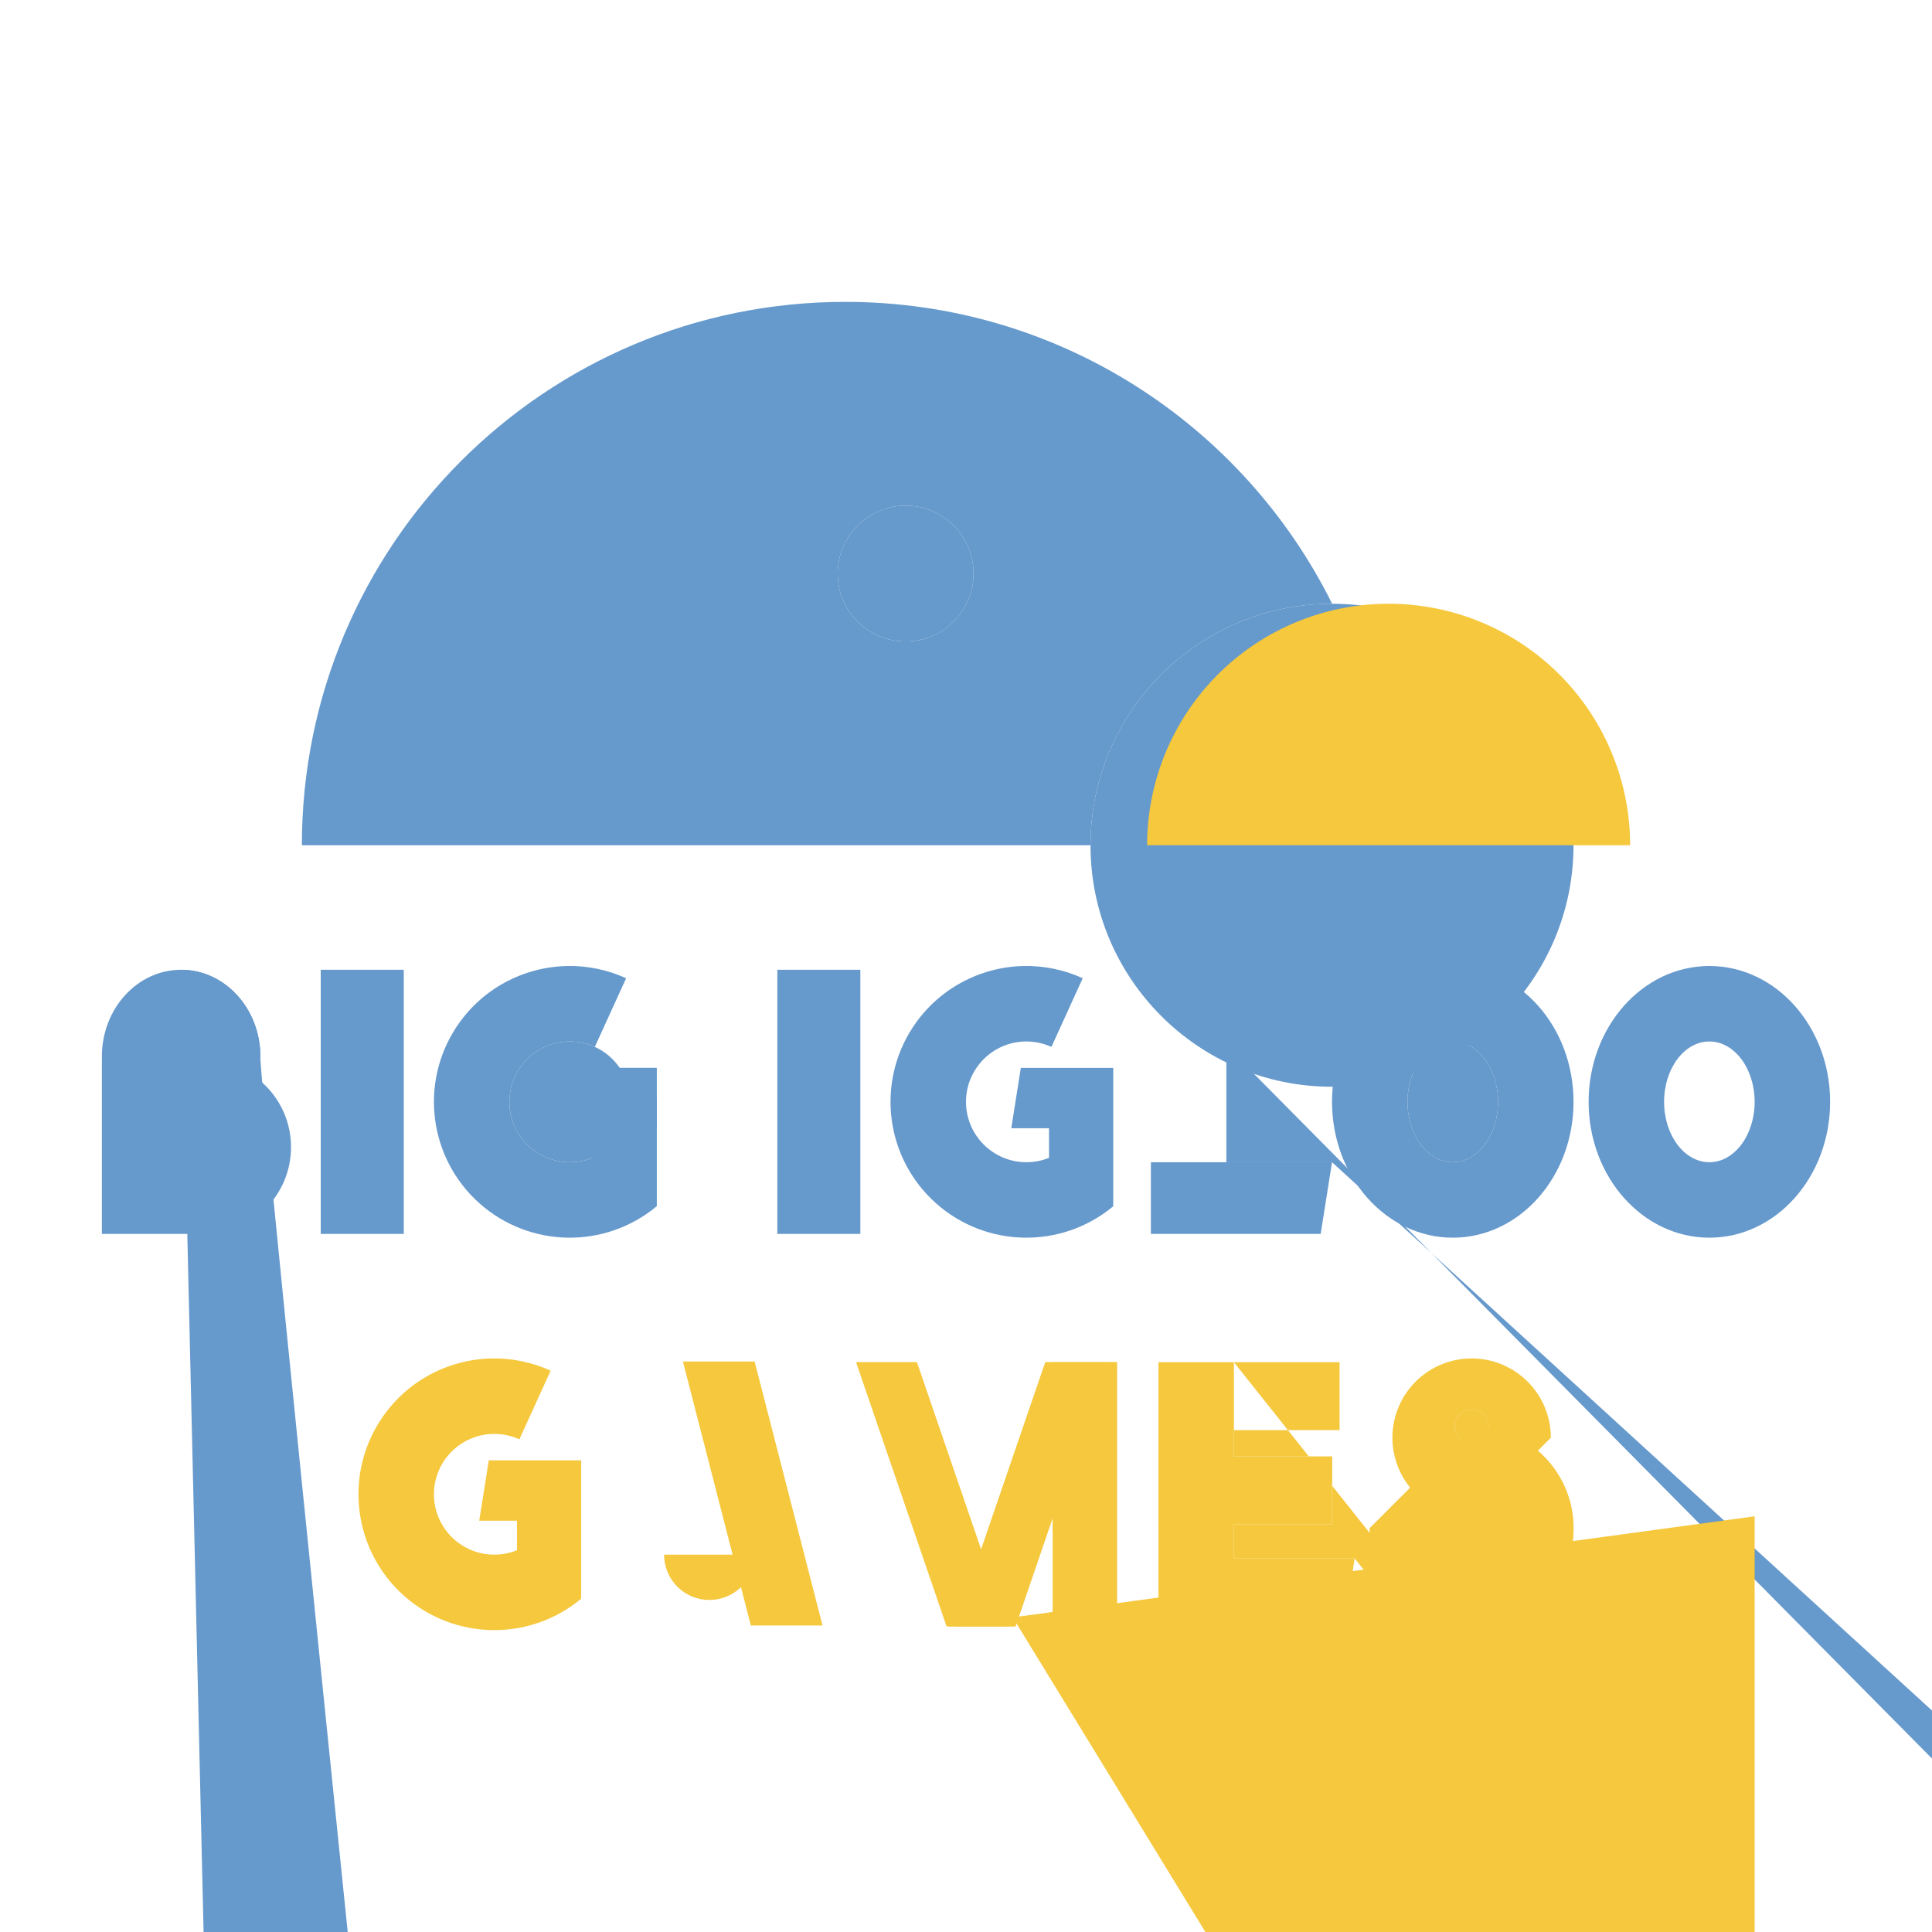 <?xml version="1.0" encoding="UTF-8" standalone="no"?>
<!-- Created with Inkscape (http://www.inkscape.org/) -->

<svg
   width="512"
   height="512"
   viewBox="0 0 512 512"
   version="1.1"
   id="svg518"
   sodipodi:docname="logo.svg"
   inkscape:version="1.3 (0e150ed6c4, 2023-07-21)"
   xmlns:inkscape="http://www.inkscape.org/namespaces/inkscape"
   xmlns:sodipodi="http://sodipodi.sourceforge.net/DTD/sodipodi-0.dtd"
   xmlns:xlink="http://www.w3.org/1999/xlink"
   xmlns="http://www.w3.org/2000/svg"
   xmlns:svg="http://www.w3.org/2000/svg">
  <sodipodi:namedview
     id="namedview520"
     pagecolor="#ffffff"
     bordercolor="#666666"
     borderopacity="1.0"
     inkscape:showpageshadow="2"
     inkscape:pageopacity="0.0"
     inkscape:pagecheckerboard="false"
     inkscape:deskcolor="#d1d1d1"
     inkscape:document-units="px"
     showgrid="false"
     showguides="true"
     inkscape:zoom="1"
     inkscape:cx="255.5"
     inkscape:cy="255.5"
     inkscape:window-width="1920"
     inkscape:window-height="1017"
     inkscape:window-x="-8"
     inkscape:window-y="-8"
     inkscape:window-maximized="1"
     inkscape:current-layer="svg518">
    <inkscape:grid
       type="xygrid"
       id="grid1949"
       empspacing="4"
       originx="0"
       originy="0"
       spacingy="1"
       spacingx="1"
       units="px"
       visible="false" />
  </sodipodi:namedview>
  <defs
     id="defs515">
    <inkscape:path-effect
       effect="bool_op"
       operand-path="#path80668"
       id="path-effect2"
       is_visible="true"
       lpeversion="1.2"
       operation="diff"
       swap-operands="false"
       filltype-this="from-curve"
       filter=""
       filltype-operand="from-curve" />
    <inkscape:path-effect
       effect="bool_op"
       operand-path="#path80666"
       id="path-effect1"
       is_visible="true"
       lpeversion="1.2"
       operation="union"
       swap-operands="false"
       filltype-this="from-curve"
       filter=""
       filltype-operand="from-curve" />
    <inkscape:path-effect
       effect="bool_op"
       operand-path="#rect491"
       id="path-effect24"
       is_visible="true"
       lpeversion="1.2"
       operation="union"
       swap-operands="false"
       filltype-this="from-curve"
       filter=""
       filltype-operand="from-curve" />
    <inkscape:path-effect
       effect="bool_op"
       operand-path="#path489"
       id="path-effect23"
       is_visible="true"
       lpeversion="1.2"
       operation="union"
       swap-operands="false"
       filltype-this="from-curve"
       filter=""
       filltype-operand="from-curve" />
    <inkscape:path-effect
       effect="bool_op"
       operand-path="#rect485"
       id="path-effect22"
       is_visible="true"
       lpeversion="1.2"
       operation="union"
       swap-operands="false"
       filltype-this="from-curve"
       filter=""
       filltype-operand="from-curve" />
    <inkscape:path-effect
       effect="bool_op"
       operand-path="#rect65103"
       id="path-effect21"
       is_visible="true"
       lpeversion="1.2"
       operation="union"
       swap-operands="false"
       filltype-this="from-curve"
       filter=""
       filltype-operand="from-curve" />
    <inkscape:path-effect
       effect="bool_op"
       operand-path="#rect65101"
       id="path-effect20"
       is_visible="true"
       lpeversion="1.2"
       operation="union"
       swap-operands="false"
       filltype-this="from-curve"
       filter=""
       filltype-operand="from-curve" />
    <inkscape:path-effect
       effect="bool_op"
       operand-path="#rect65099"
       id="path-effect19"
       is_visible="true"
       lpeversion="1.2"
       operation="union"
       swap-operands="false"
       filltype-this="from-curve"
       filter=""
       filltype-operand="from-curve" />
    <inkscape:path-effect
       effect="bool_op"
       operand-path="#path47425"
       id="path-effect18"
       is_visible="true"
       lpeversion="1.2"
       operation="union"
       swap-operands="false"
       filltype-this="from-curve"
       filter=""
       filltype-operand="from-curve" />
    <inkscape:path-effect
       effect="bool_op"
       operand-path="#rect47423"
       id="path-effect17"
       is_visible="true"
       lpeversion="1.2"
       operation="union"
       swap-operands="false"
       filltype-this="from-curve"
       filter=""
       filltype-operand="from-curve" />
    <inkscape:path-effect
       effect="bool_op"
       operand-path="#ellipse2"
       id="path-effect16"
       is_visible="true"
       lpeversion="1.2"
       operation="diff"
       swap-operands="false"
       filltype-this="from-curve"
       filter=""
       filltype-operand="from-curve" />
    <inkscape:path-effect
       effect="bool_op"
       operand-path="#path5048"
       id="path-effect15"
       is_visible="true"
       lpeversion="1.2"
       operation="union"
       swap-operands="false"
       filltype-this="nonzero"
       filter=""
       filltype-operand="nonzero" />
    <inkscape:path-effect
       effect="bool_op"
       operand-path="#path3"
       id="path-effect14"
       is_visible="true"
       lpeversion="1.2"
       operation="union"
       swap-operands="false"
       filltype-this="from-curve"
       filter=""
       filltype-operand="from-curve" />
    <inkscape:path-effect
       effect="bool_op"
       operand-path="#rect2"
       id="path-effect13"
       is_visible="true"
       lpeversion="1.2"
       operation="union"
       swap-operands="false"
       filltype-this="from-curve"
       filter=""
       filltype-operand="from-curve" />
    <inkscape:path-effect
       effect="bool_op"
       operand-path="#circle2"
       id="path-effect12"
       is_visible="true"
       lpeversion="1.2"
       operation="diff"
       swap-operands="false"
       filltype-this="from-curve"
       filter=""
       filltype-operand="from-curve" />
    <inkscape:path-effect
       effect="bool_op"
       operand-path="#ellipse80761"
       id="path-effect11"
       is_visible="true"
       lpeversion="1.2"
       operation="diff"
       swap-operands="false"
       filltype-this="from-curve"
       filter=""
       filltype-operand="from-curve" />
    <inkscape:path-effect
       effect="bool_op"
       operand-path="#ellipse80755"
       id="path-effect10"
       is_visible="true"
       lpeversion="1.2"
       operation="union"
       swap-operands="false"
       filltype-this="from-curve"
       filter=""
       filltype-operand="from-curve" />
    <inkscape:path-effect
       effect="bool_op"
       operand-path="#ellipse80753"
       id="path-effect9"
       is_visible="true"
       lpeversion="1.2"
       operation="union"
       swap-operands="false"
       filltype-this="from-curve"
       filter=""
       filltype-operand="from-curve" />
    <inkscape:path-effect
       effect="bool_op"
       operand-path="#rect80759"
       id="path-effect8"
       is_visible="true"
       lpeversion="1.2"
       operation="union"
       swap-operands="false"
       filltype-this="from-curve"
       filter=""
       filltype-operand="from-curve" />
    <inkscape:path-effect
       effect="bool_op"
       operand-path="#circle33739"
       id="path-effect7"
       is_visible="true"
       lpeversion="1.2"
       operation="diff"
       swap-operands="false"
       filltype-this="from-curve"
       filter=""
       filltype-operand="from-curve" />
    <filter
       id="selectable_hidder_filter"
       width="1"
       height="1"
       x="0"
       y="0"
       style="color-interpolation-filters:sRGB;"
       inkscape:label="LPE boolean visibility">
      <feComposite
         id="boolops_hidder_primitive"
         result="composite1"
         operator="arithmetic"
         in2="SourceGraphic"
         in="BackgroundImage" />
    </filter>
    <inkscape:path-effect
       effect="bool_op"
       operand-path="#circle33737"
       id="path-effect6"
       is_visible="true"
       lpeversion="1.2"
       operation="diff"
       swap-operands="false"
       filltype-this="from-curve"
       filter=""
       filltype-operand="from-curve" />
  </defs>
  <g
     style="fill:#6699cc"
     id="g1">
    <path
       style="fill-rule:evenodd"
       id="path33735"
       sodipodi:type="arc"
       sodipodi:cx="224.00002"
       sodipodi:cy="224"
       sodipodi:rx="144"
       sodipodi:ry="144"
       sodipodi:start="3.1415927"
       sodipodi:end="0"
       sodipodi:arc-type="chord"
       sodipodi:open="true"
       d="M 224,80 C 144.471,80 80,144.471 80,224 h 208.996 c 0,-35.346 28.654,-64 64,-64 0.012,0 0.023,-1e-5 0.035,0 C 329.468,112.585 280.539,80 224,80 Z m 16,54 c -9.941,0 -18,8.059 -18,18 0,9.941 8.059,18 18,18 9.941,0 18,-8.059 18,-18 0,-9.941 -8.059,-18 -18,-18 z"
       inkscape:path-effect="#path-effect6;#path-effect7" />
    <circle
       style="filter:url(#selectable_hidder_filter)"
       id="circle33737"
       cx="352.996"
       cy="224"
       r="64" />
    <circle
       style="filter:url(#selectable_hidder_filter)"
       id="circle33739"
       cx="240"
       cy="152"
       r="18" />
    <path
       style="fill-rule:evenodd"
       id="rect80757"
       width="21"
       height="46"
       x="27"
       y="257"
       inkscape:path-effect="#path-effect8;#path-effect9;#path-effect10;#path-effect11"
       sodipodi:type="rect"
       d="m 27,257 v 23 1 22 24 h 27.125 c 12.703,0 23,-10.297 23,-23 0,-7.353 -3.45,-13.899 -8.82,-18.109 C 68.758,284.011 69,282.036 69,280 69,267.297 59.598,257 48,257 Z m 21,14 c -2.761,0 -5,2.239 -5,5 0,2.761 2.239,5 5,5 2.761,0 5,-2.239 5,-5 0,-2.761 -2.239,-5 -5,-5 z" />
    <rect
       style="filter:url(#selectable_hidder_filter)"
       id="rect80759"
       width="27.125"
       height="46"
       x="27"
       y="281" />
    <ellipse
       style="filter:url(#selectable_hidder_filter)"
       id="ellipse80753"
       cx="48"
       cy="280"
       rx="21"
       ry="23" />
    <ellipse
       style="filter:url(#selectable_hidder_filter)"
       id="ellipse80755"
       cx="54.125"
       cy="304"
       rx="23"
       ry="23" />
    <ellipse
       style="filter:url(#selectable_hidder_filter)"
       id="ellipse80761"
       cx="48"
       cy="276"
       rx="5"
       ry="5" />
    <rect
       id="rect801"
       width="22"
       height="70"
       x="85"
       y="257" />
    <path
       id="path2"
       sodipodi:type="arc"
       sodipodi:cx="151"
       sodipodi:cy="292"
       sodipodi:rx="36"
       sodipodi:ry="36"
       sodipodi:start="0.87702795"
       sodipodi:end="5.1399946"
       sodipodi:arc-type="slice"
       d="m 150.248,256.004 c -11.581,0.248 -22.729,6.088 -29.412,16.346 -9.72,14.92 -7.072,34.705 6.23,46.543 13.302,11.838 33.262,12.172 46.953,0.785 V 299 291 283 H 149.533 L 147,299 h 10 v 7.836 c -1.853,0.75 -3.878,1.164 -6,1.164 -8.837,0 -16,-7.163 -16,-16 0,-8.837 7.163,-16 16,-16 2.368,0 4.615,0.515 6.637,1.438 l 8.293,-18.195 c -5.064,-2.308 -10.418,-3.351 -15.682,-3.238 z"
       inkscape:path-effect="#path-effect12;#path-effect13;#path-effect14" />
    <circle
       style="filter:url(#selectable_hidder_filter)"
       id="circle2"
       cx="151"
       cy="292"
       r="16" />
    <rect
       style="filter:url(#selectable_hidder_filter)"
       id="rect2"
       width="17.02"
       height="28.678"
       x="157"
       y="291" />
    <path
       id="path3"
       style="filter:url(#selectable_hidder_filter)"
       d="m 149.534,283 h 24.486 v 16 h -27.02 z"
       sodipodi:nodetypes="ccccc" />
    <use
       x="0"
       y="0"
       xlink:href="#rect801"
       id="use14"
       transform="translate(121)" />
    <use
       x="0"
       y="0"
       xlink:href="#path2"
       id="use15"
       transform="translate(121)" />
    <path
       id="rect5046"
       width="20"
       height="51"
       x="305"
       y="257"
       inkscape:path-effect="#path-effect15"
       sodipodi:type="rect"
       d="m 305,308 v 19 h 44.99 L 353,308 h -28 v -51 h -20 z" />
    <path
       id="path5048"
       style="filter:url(#selectable_hidder_filter)"
       d="m 305,308 h 48 l -3.009,19 H 305 Z"
       sodipodi:nodetypes="ccccc" />
    <path
       style="fill-rule:evenodd"
       id="ellipse1"
       inkscape:path-effect="#path-effect16"
       sodipodi:type="arc"
       sodipodi:cx="385"
       sodipodi:cy="292"
       sodipodi:rx="32"
       sodipodi:ry="36"
       d="m 385,256 c -17.673,0 -32,16.118 -32,36 0,19.882 14.327,36 32,36 17.673,0 32,-16.118 32,-36 0,-19.882 -14.327,-36 -32,-36 z m 0,20 c -6.627,0 -12,7.163 -12,16 0,8.837 5.373,16 12,16 6.627,0 12,-7.163 12,-16 0,-8.837 -5.373,-16 -12,-16 z" />
    <ellipse
       style="filter:url(#selectable_hidder_filter)"
       id="ellipse2"
       cx="385"
       cy="292"
       ry="16"
       rx="12" />
    <use
       x="0"
       y="0"
       xlink:href="#ellipse1"
       id="use16"
       transform="translate(68)" />
  </g>
  <g
     style="fill:#f5c83d"
     id="g2">
    <path
       id="path856"
       sodipodi:type="arc"
       sodipodi:cx="368"
       sodipodi:cy="224"
       sodipodi:rx="64"
       sodipodi:ry="64"
       sodipodi:start="3.1415927"
       sodipodi:end="6.2831853"
       sodipodi:open="true"
       sodipodi:arc-type="chord"
       d="m 304,224 a 64,64 0 0 1 64,-64 64,64 0 0 1 64,64 z" />
    <use
       x="0"
       y="0"
       xlink:href="#path2"
       id="use17"
       transform="translate(-20,104)" />
    <path
       id="rect47421"
       width="19"
       height="72.277"
       x="268.829"
       y="372.744"
       inkscape:transform-center-x="-19"
       inkscape:transform-center-y="-35.000003"
       transform="matrix(1,0,-0.249,0.968,0,0)"
       inkscape:path-effect="#path-effect17;#path-effect18"
       sodipodi:type="rect"
       d="m 287.829,434.318 c 0.868,0.693 1.802,1.304 2.787,1.816 4.264,2.213 8.838,2.213 12,0 0.73,-0.511 1.36,-1.123 1.882,-1.816 l 5.331,10.703 h 19 l -36,-72.277 h -5 -14 -5 l 0,72.277 h 19 z m 12.228,-8.915 h -12.228 l 6e-5,-24.551 z" />
    <rect
       style="filter:url(#selectable_hidder_filter)"
       id="rect47423"
       width="19"
       height="72.277"
       x="-107.171"
       y="372.744"
       inkscape:transform-center-x="19"
       inkscape:transform-center-y="-35.000003"
       transform="matrix(-1,0,0.249,0.968,0,0)" />
    <path
       style="filter:url(#selectable_hidder_filter)"
       id="path47425"
       sodipodi:type="arc"
       sodipodi:cx="188"
       sodipodi:cy="412"
       sodipodi:rx="12"
       sodipodi:ry="12"
       sodipodi:start="0"
       sodipodi:end="3.1415927"
       sodipodi:arc-type="chord"
       d="m 200,412 a 12,12 0 0 1 -6,10.392 12,12 0 0 1 -12,0 A 12,12 0 0 1 176,412 Z"
       sodipodi:open="true" />
    <path
       id="rect65097"
       width="17"
       height="70"
       x="224"
       y="361"
       inkscape:path-effect="#path-effect19;#path-effect20;#path-effect21"
       sodipodi:type="rect"
       d="m 224,361 v 70 h 17 V 401.834 L 251,431 h 2 14 2 l 10,-29.166 V 431 h 17 v -70 h -3 -14 -2 L 260,410.584 243,361 h -2 -14 z" />
    <rect
       style="filter:url(#selectable_hidder_filter)"
       id="rect65099"
       width="16"
       height="74"
       x="103.229"
       y="381.629"
       inkscape:transform-center-x="-20.000003"
       inkscape:transform-center-y="35.000003"
       transform="matrix(1,0,0.324,0.946,0,0)" />
    <rect
       style="filter:url(#selectable_hidder_filter)"
       id="rect65101"
       width="16"
       height="74"
       x="-416.771"
       y="381.629"
       inkscape:transform-center-x="20.000004"
       inkscape:transform-center-y="34.999999"
       transform="matrix(-1,0,-0.324,0.946,0,0)" />
    <rect
       style="filter:url(#selectable_hidder_filter)"
       id="rect65103"
       width="17"
       height="70"
       x="279"
       y="361" />
    <path
       id="rect487"
       width="48"
       height="18"
       x="307"
       y="361"
       inkscape:path-effect="#path-effect22;#path-effect23;#path-effect24"
       sodipodi:type="rect"
       d="m 307,361 v 18 7 18 9 18 h 49.148 L 359,413 h -32 v -9 h 26 v -18 h -26 v -7 h 28 v -18 h -28 z" />
    <rect
       style="filter:url(#selectable_hidder_filter)"
       id="rect485"
       width="20"
       height="70"
       x="307"
       y="361" />
    <path
       id="path489"
       style="filter:url(#selectable_hidder_filter)"
       d="m 307,413 h 52 l -2.851,18 H 307 Z"
       sodipodi:nodetypes="ccccc" />
    <rect
       style="filter:url(#selectable_hidder_filter)"
       id="rect491"
       width="46"
       height="18"
       x="307"
       y="386" />
    <path
       style="fill-rule:evenodd"
       id="path80664"
       sodipodi:type="arc"
       sodipodi:cx="390"
       sodipodi:cy="381"
       sodipodi:rx="21"
       sodipodi:ry="21"
       sodipodi:start="1.5707963"
       sodipodi:end="0"
       sodipodi:open="true"
       sodipodi:arc-type="chord"
       d="m 390.461,360.004 c -5.621,-0.122 -11.181,2.017 -15.311,6.146 -6.006,6.006 -7.803,15.04 -4.553,22.887 0.796,1.921 1.855,3.679 3.127,5.238 L 363,405 c 0,10.92 6.579,20.766 16.668,24.945 10.089,4.179 21.702,1.868 29.424,-5.854 7.722,-7.722 10.033,-19.335 5.854,-29.424 -1.667,-4.024 -4.234,-7.489 -7.412,-10.201 L 411,381 c 0,-8.494 -5.116,-16.152 -12.963,-19.402 -2.452,-1.016 -5.021,-1.538 -7.576,-1.594 z m -0.607,13.498 c -0.918,0.03 -1.829,0.341 -2.594,0.928 -1.529,1.174 -2.141,3.192 -1.521,5.018 0.62,1.826 2.334,3.053 4.262,3.053 l 4.346,-3.336 c 0.499,-1.862 -0.243,-3.835 -1.846,-4.906 -0.801,-0.536 -1.728,-0.786 -2.646,-0.756 z"
       inkscape:path-effect="#path-effect1;#path-effect2" />
    <path
       style="filter:url(#selectable_hidder_filter)"
       id="path80666"
       sodipodi:type="arc"
       sodipodi:cx="390"
       sodipodi:cy="405"
       sodipodi:rx="27"
       sodipodi:ry="27"
       sodipodi:start="4.712389"
       sodipodi:end="3.1415927"
       sodipodi:open="true"
       sodipodi:arc-type="chord"
       d="m 390,378 a 27,27 0 0 1 24.945,16.668 27,27 0 0 1 -5.853,29.424 27,27 0 0 1 -29.424,5.853 A 27,27 0 0 1 363,405 Z" />
    <path
       style="filter:url(#selectable_hidder_filter)"
       id="path80668"
       sodipodi:type="arc"
       sodipodi:cx="390"
       sodipodi:cy="378"
       sodipodi:rx="4.5"
       sodipodi:ry="4.5"
       sodipodi:start="1.5707963"
       sodipodi:end="0.26179939"
       sodipodi:arc-type="chord"
       d="m 390,382.5 a 4.5,4.5 0 0 1 -4.261,-3.054 4.5,4.5 0 0 1 1.522,-5.017 4.5,4.5 0 0 1 5.239,-0.172 4.5,4.5 0 0 1 1.847,4.906 z"
       sodipodi:open="true" />
  </g>
</svg>
